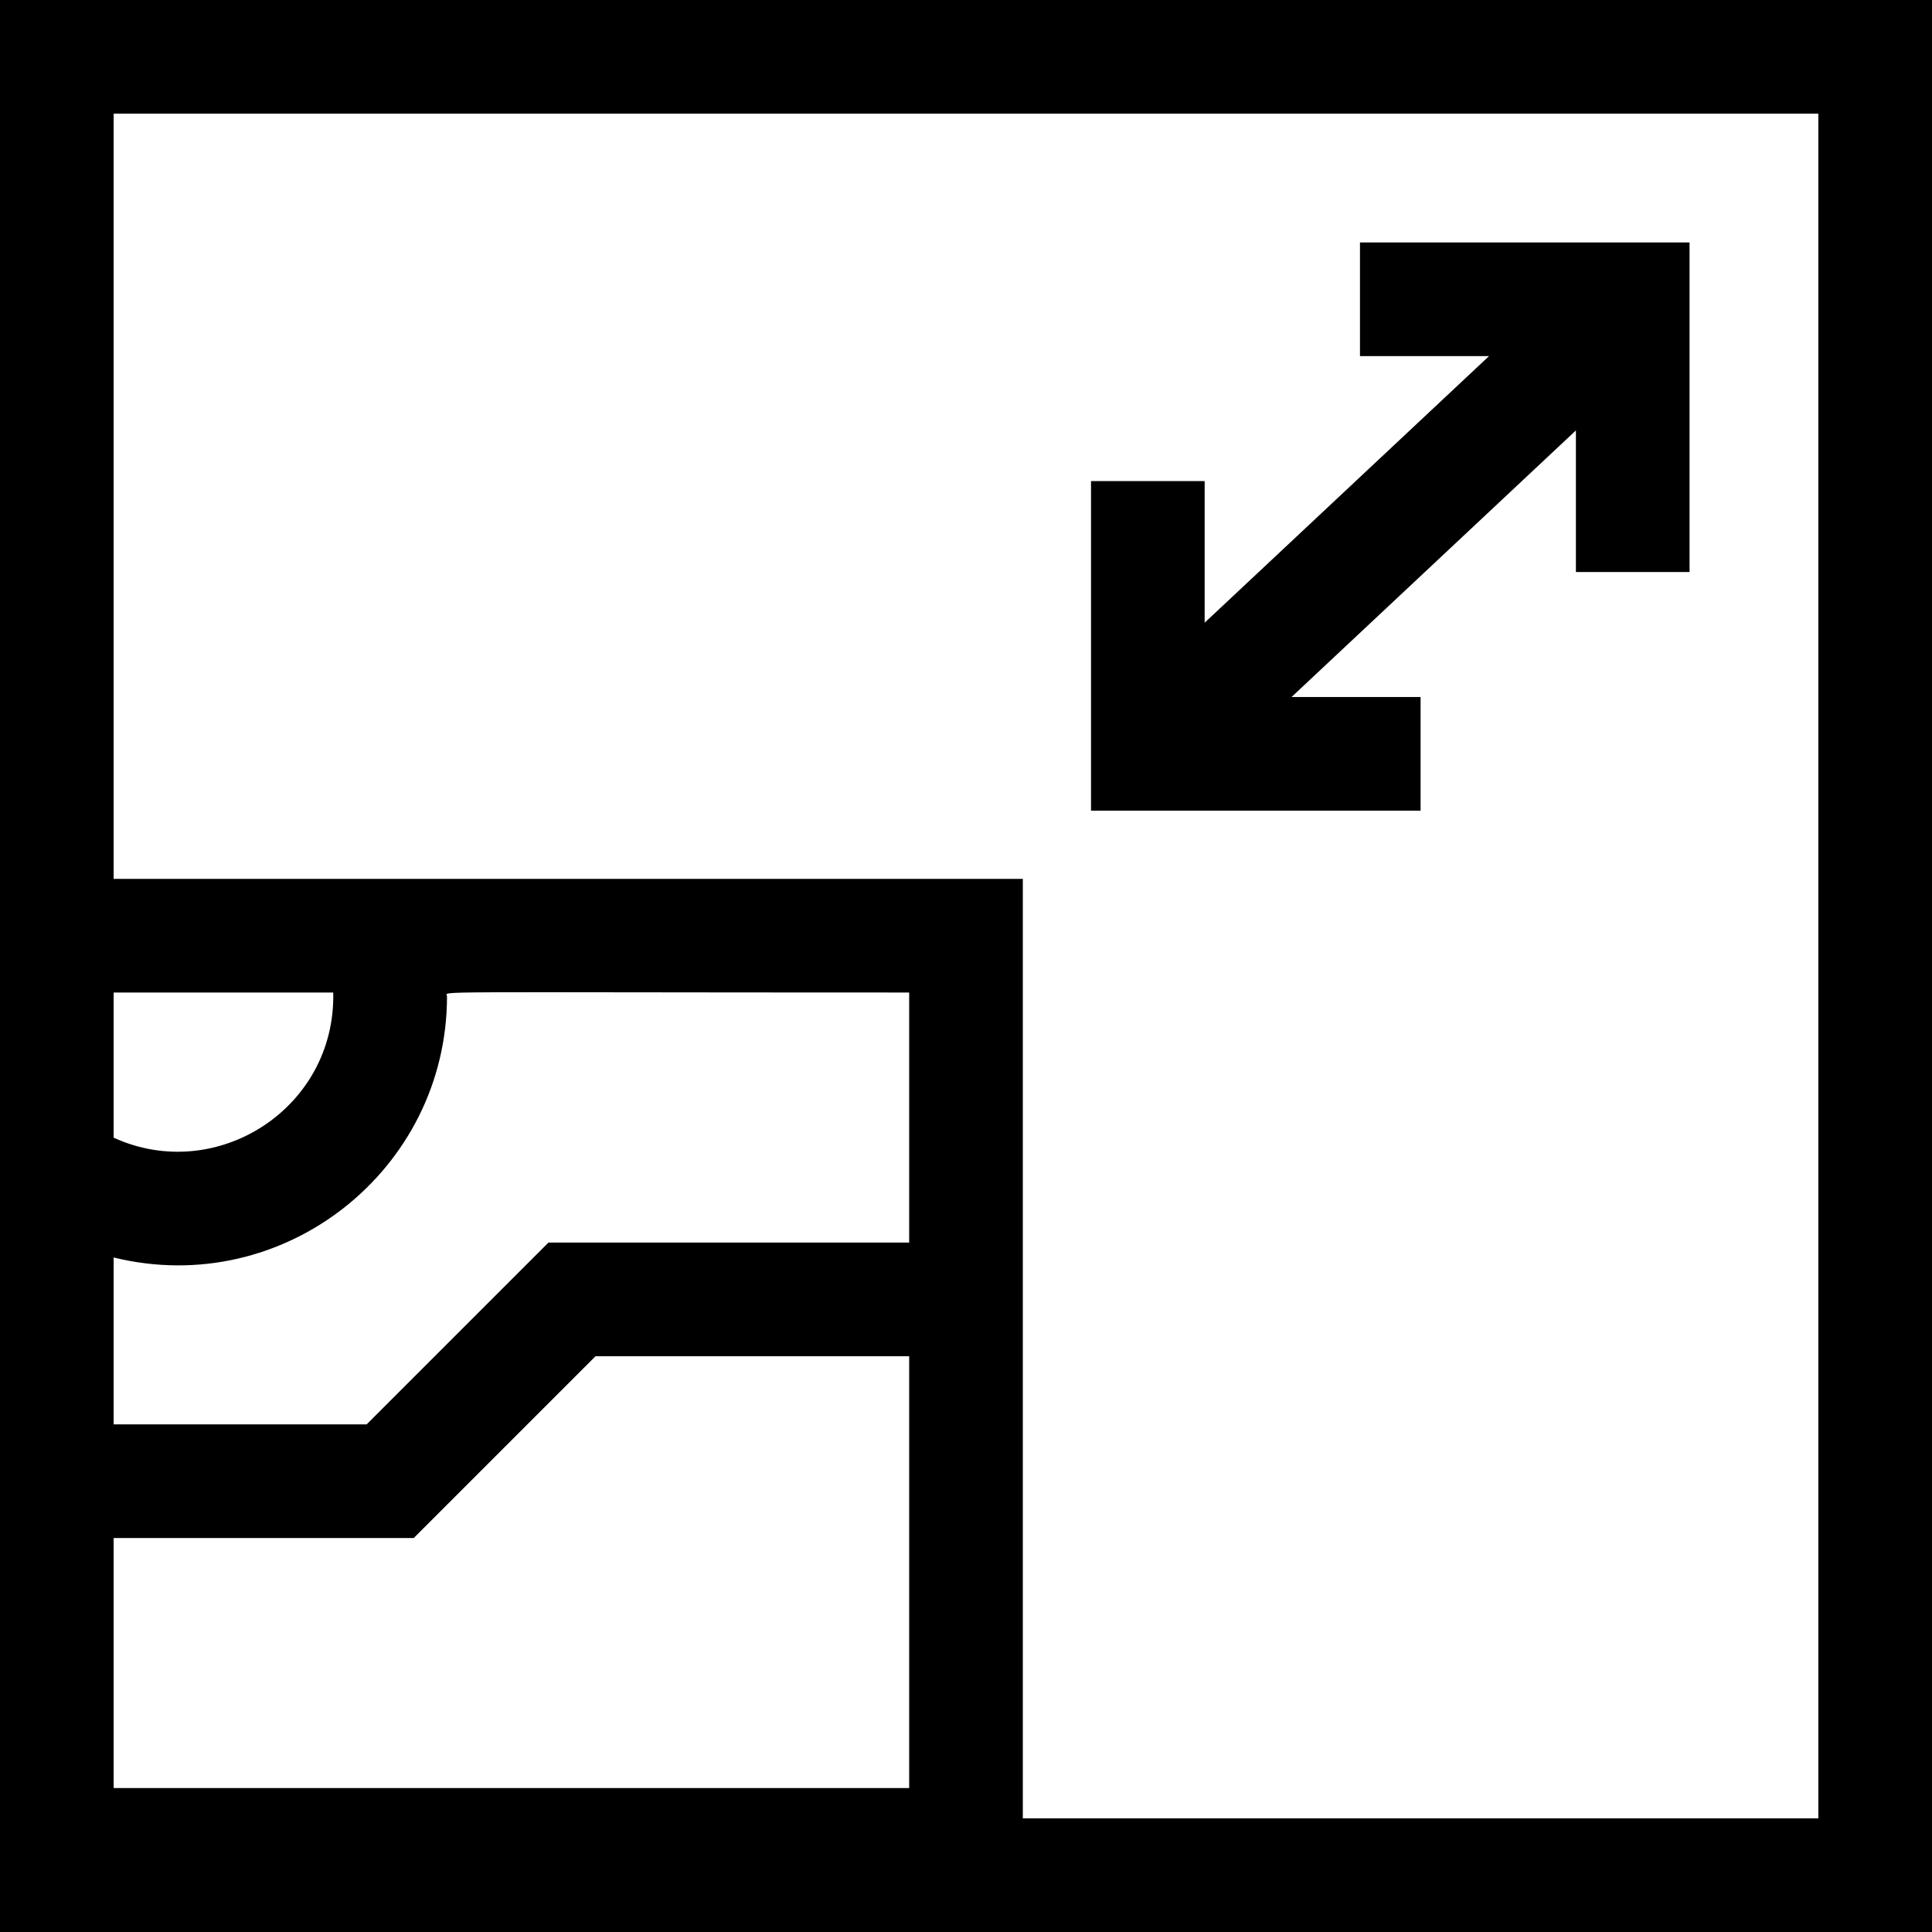 <svg id="Capa_1" enable-background="new 0 0 510 510" height="512" viewBox="0 0 510 510" width="512" xmlns="http://www.w3.org/2000/svg"><g><path d="m0 0v510h510v-510zm30 406h79.213l48-48h82.787v114h-210zm210-78h-95.213l-48 48h-66.787v-44.057c44.917 11.03 88-23.126 88-68.943 0-1.487-9.453-1 122-1zm-152.036-66c.716 30.568-30.815 50.719-57.964 38.319v-38.319zm392.036 218h-210v-248h-240v-202h450z"/><path d="m375 184h-34.069l75.069-70.377v37.377h30v-87h-87v30h34.069l-75.069 70.377v-37.377h-30v87h87z"/></g></svg>
